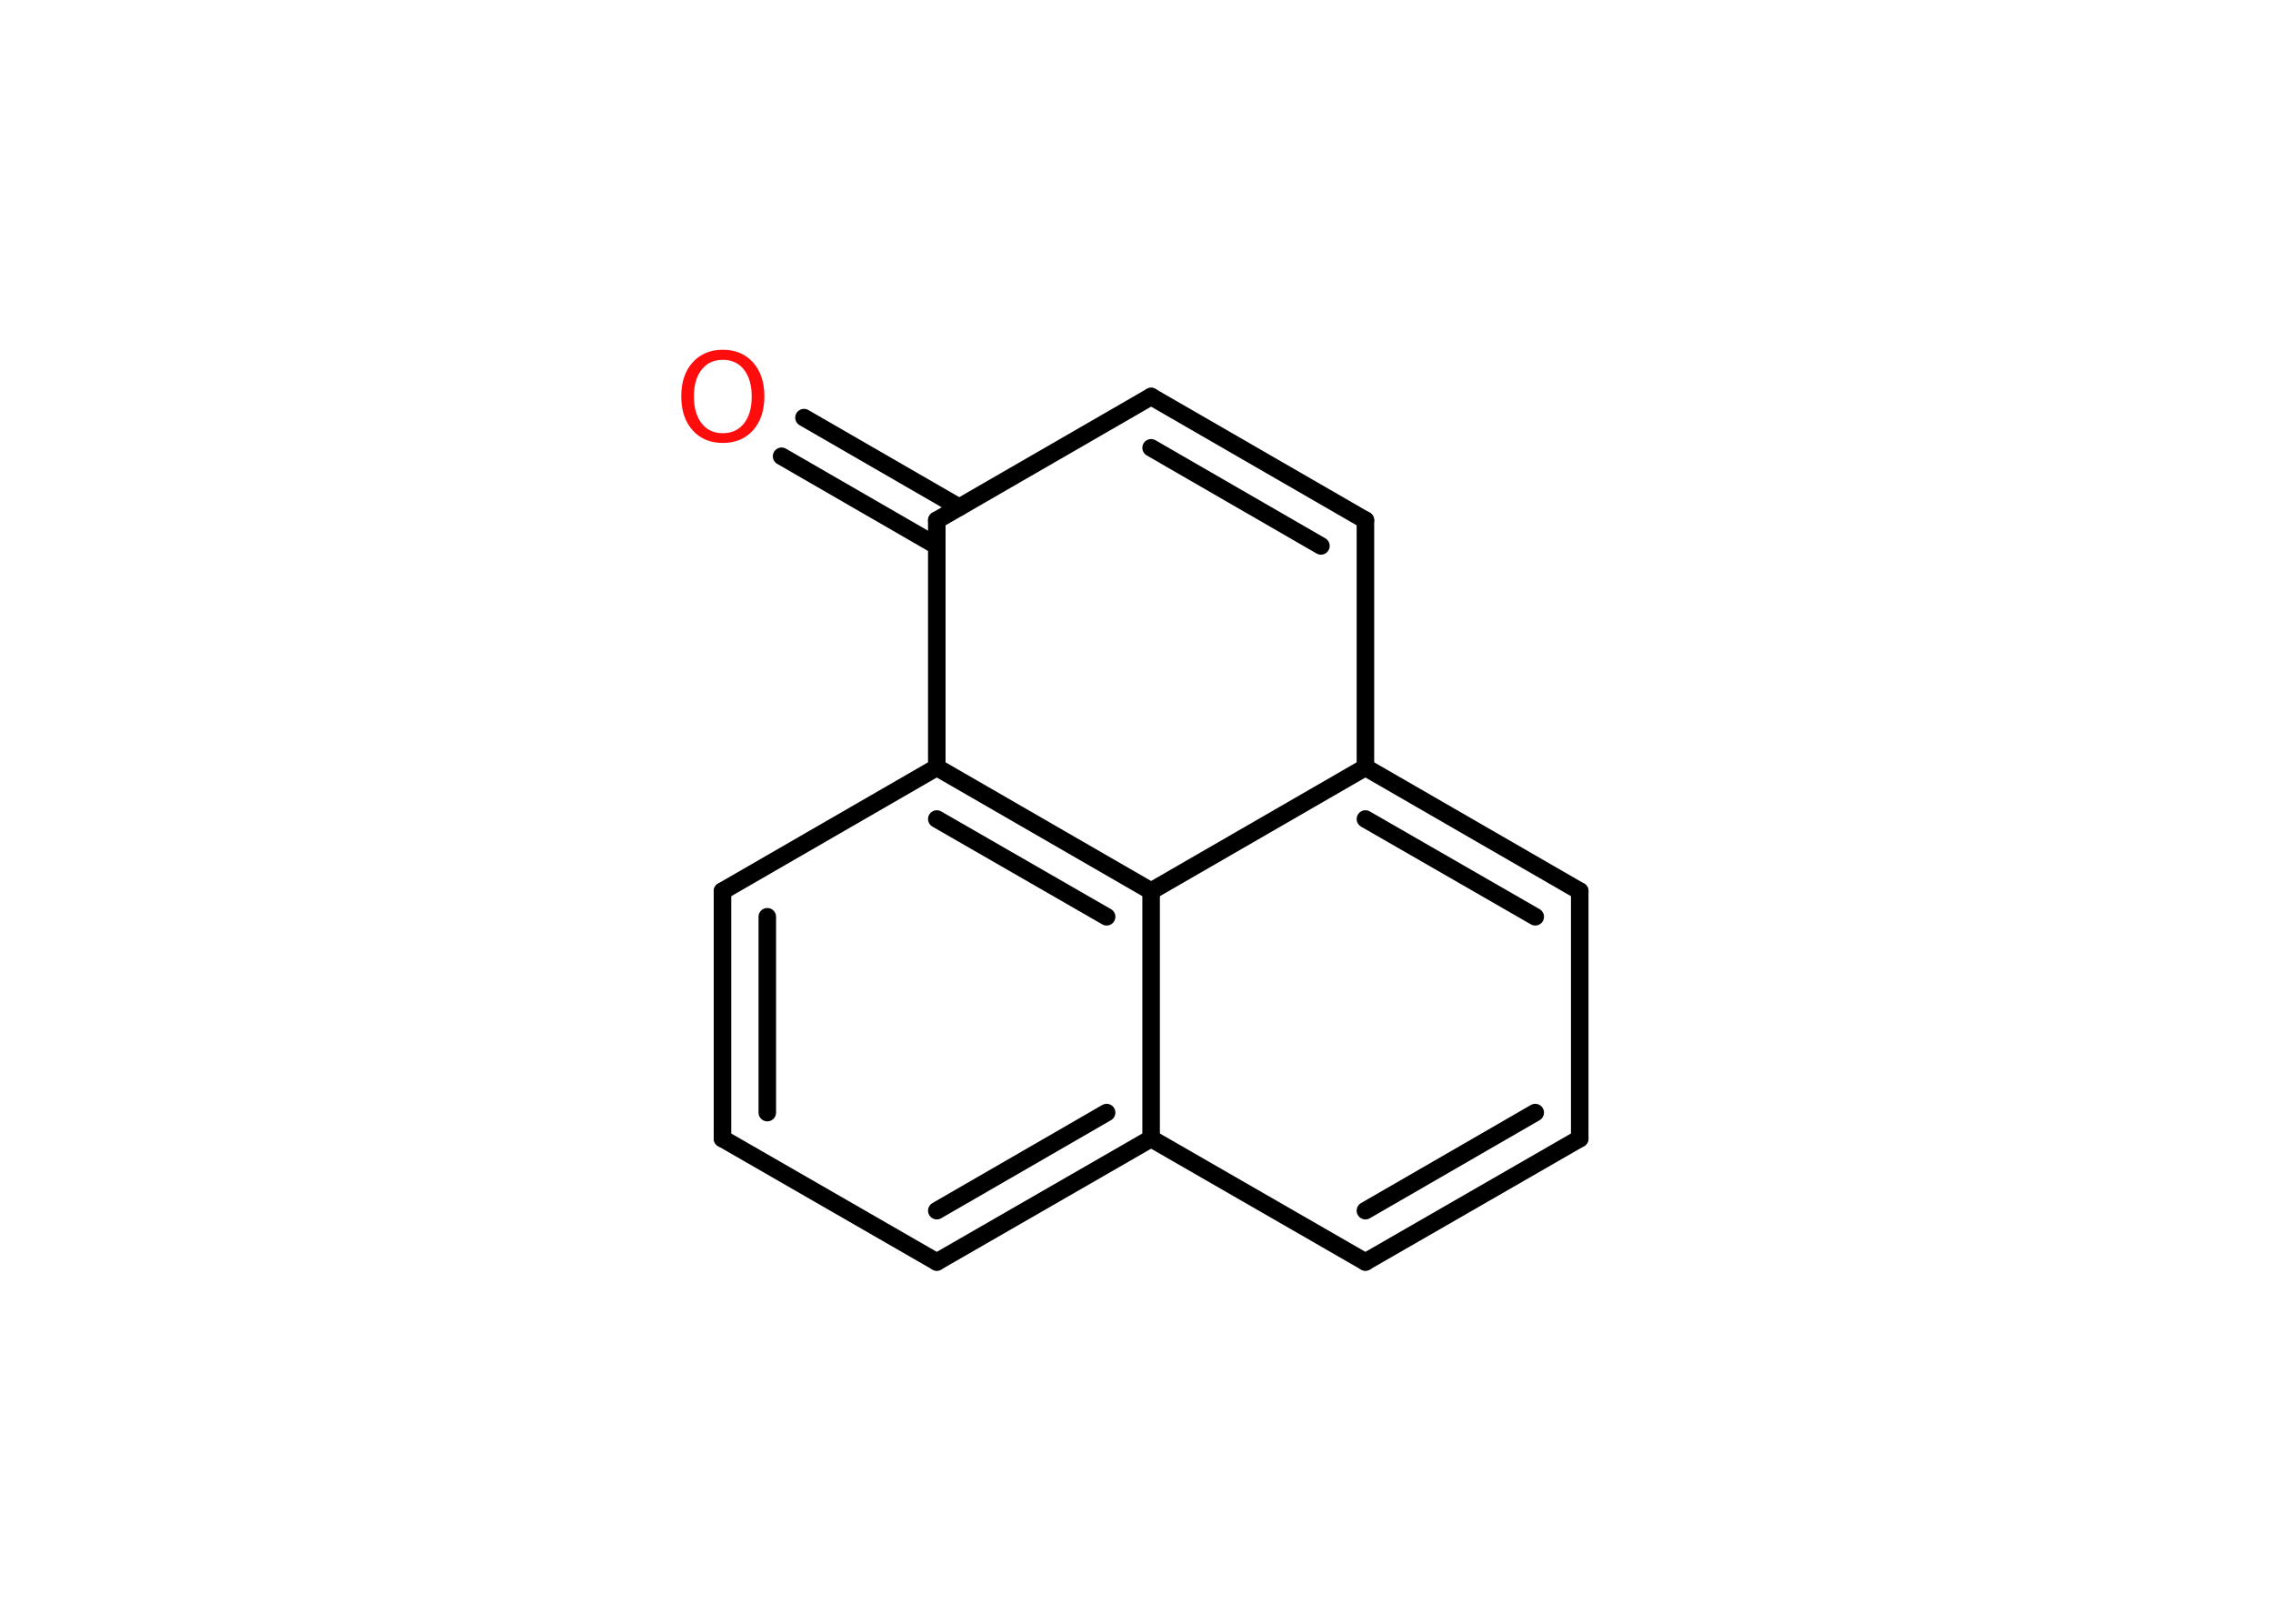 <?xml version='1.0' encoding='UTF-8'?>
<!DOCTYPE svg PUBLIC "-//W3C//DTD SVG 1.1//EN" "http://www.w3.org/Graphics/SVG/1.1/DTD/svg11.dtd">
<svg version='1.2' xmlns='http://www.w3.org/2000/svg' xmlns:xlink='http://www.w3.org/1999/xlink' width='70.0mm' height='50.0mm' viewBox='0 0 70.0 50.0'>
  <desc>Generated by the Chemistry Development Kit (http://github.com/cdk)</desc>
  <g stroke-linecap='round' stroke-linejoin='round' stroke='#000000' stroke-width='.54' fill='#FF0D0D'>
    <rect x='.0' y='.0' width='70.0' height='50.0' fill='#FFFFFF' stroke='none'/>
    <g id='mol1' class='mol'>
      <g id='mol1bnd1' class='bond'>
        <line x1='24.76' y1='12.86' x2='29.54' y2='15.62'/>
        <line x1='24.07' y1='14.05' x2='28.85' y2='16.81'/>
      </g>
      <line id='mol1bnd2' class='bond' x1='28.85' y1='16.02' x2='35.45' y2='12.21'/>
      <g id='mol1bnd3' class='bond'>
        <line x1='42.05' y1='16.02' x2='35.45' y2='12.21'/>
        <line x1='40.68' y1='16.81' x2='35.45' y2='13.79'/>
      </g>
      <line id='mol1bnd4' class='bond' x1='42.05' y1='16.02' x2='42.05' y2='23.63'/>
      <g id='mol1bnd5' class='bond'>
        <line x1='48.65' y1='27.44' x2='42.05' y2='23.63'/>
        <line x1='47.28' y1='28.23' x2='42.05' y2='25.22'/>
      </g>
      <line id='mol1bnd6' class='bond' x1='48.65' y1='27.44' x2='48.65' y2='35.06'/>
      <g id='mol1bnd7' class='bond'>
        <line x1='42.05' y1='38.86' x2='48.65' y2='35.06'/>
        <line x1='42.05' y1='37.28' x2='47.28' y2='34.26'/>
      </g>
      <line id='mol1bnd8' class='bond' x1='42.05' y1='38.86' x2='35.45' y2='35.06'/>
      <g id='mol1bnd9' class='bond'>
        <line x1='28.85' y1='38.86' x2='35.45' y2='35.06'/>
        <line x1='28.85' y1='37.28' x2='34.08' y2='34.26'/>
      </g>
      <line id='mol1bnd10' class='bond' x1='28.85' y1='38.86' x2='22.25' y2='35.06'/>
      <g id='mol1bnd11' class='bond'>
        <line x1='22.25' y1='27.44' x2='22.25' y2='35.06'/>
        <line x1='23.63' y1='28.23' x2='23.63' y2='34.26'/>
      </g>
      <line id='mol1bnd12' class='bond' x1='22.25' y1='27.44' x2='28.85' y2='23.63'/>
      <line id='mol1bnd13' class='bond' x1='28.85' y1='16.02' x2='28.85' y2='23.63'/>
      <g id='mol1bnd14' class='bond'>
        <line x1='35.45' y1='27.44' x2='28.85' y2='23.63'/>
        <line x1='34.08' y1='28.23' x2='28.85' y2='25.22'/>
      </g>
      <line id='mol1bnd15' class='bond' x1='42.05' y1='23.63' x2='35.45' y2='27.44'/>
      <line id='mol1bnd16' class='bond' x1='35.45' y1='35.06' x2='35.45' y2='27.44'/>
      <path id='mol1atm1' class='atom' d='M22.26 11.08q-.41 .0 -.65 .3q-.24 .3 -.24 .83q.0 .52 .24 .83q.24 .3 .65 .3q.41 .0 .65 -.3q.24 -.3 .24 -.83q.0 -.52 -.24 -.83q-.24 -.3 -.65 -.3zM22.26 10.77q.58 .0 .93 .39q.35 .39 .35 1.04q.0 .66 -.35 1.05q-.35 .39 -.93 .39q-.58 .0 -.93 -.39q-.35 -.39 -.35 -1.05q.0 -.65 .35 -1.04q.35 -.39 .93 -.39z' stroke='none'/>
    </g>
  </g>
</svg>
